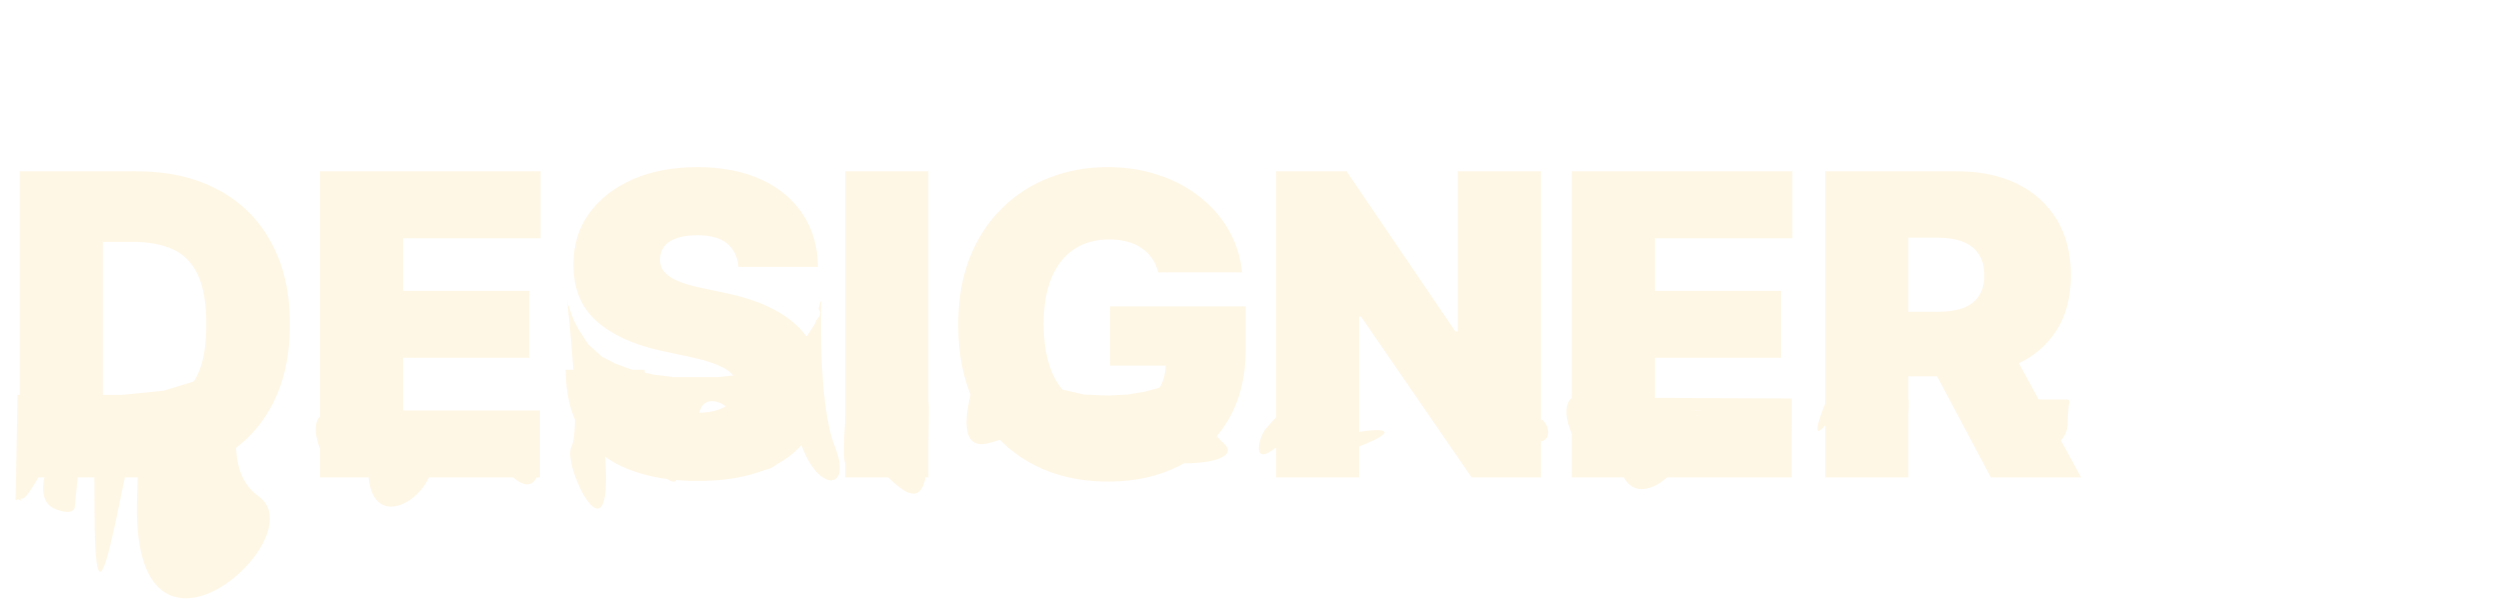 <svg width="1283" height="314" viewBox="0 0 1283 314" fill="none" xmlns="http://www.w3.org/2000/svg">
<g filter="url(#filter0_ddddddi_35_52)">
<path d="M70.568 209H10.125V51.909H69.954C86.114 51.909 100.074 55.054 111.835 61.344C123.648 67.582 132.75 76.582 139.142 88.344C145.585 100.054 148.807 114.091 148.807 130.455C148.807 146.818 145.611 160.881 139.219 172.642C132.827 184.352 123.776 193.352 112.065 199.642C100.355 205.881 86.523 209 70.568 209ZM52.773 172.795H69.034C76.807 172.795 83.429 171.543 88.901 169.037C94.423 166.531 98.617 162.21 101.48 156.074C104.395 149.937 105.852 141.398 105.852 130.455C105.852 119.511 104.369 110.972 101.403 104.835C98.489 98.699 94.193 94.378 88.517 91.872C82.892 89.367 75.989 88.114 67.807 88.114H52.773V172.795ZM164.219 209V51.909H277.435V86.273H206.867V113.273H271.605V147.636H206.867V174.636H277.128V209H164.219ZM378.948 101C378.539 95.886 376.621 91.898 373.195 89.034C369.82 86.17 364.681 84.739 357.778 84.739C353.38 84.739 349.775 85.276 346.962 86.349C344.201 87.372 342.155 88.778 340.826 90.568C339.496 92.358 338.806 94.403 338.755 96.704C338.653 98.597 338.985 100.31 339.752 101.844C340.57 103.327 341.849 104.682 343.587 105.909C345.326 107.085 347.55 108.159 350.261 109.131C352.971 110.102 356.192 110.972 359.925 111.739L372.812 114.5C381.505 116.341 388.945 118.77 395.133 121.787C401.32 124.804 406.383 128.358 410.32 132.449C414.258 136.489 417.147 141.04 418.988 146.102C420.88 151.165 421.851 156.687 421.903 162.67C421.851 173 419.269 181.744 414.155 188.903C409.042 196.062 401.729 201.509 392.218 205.241C382.758 208.974 371.38 210.841 358.084 210.841C344.431 210.841 332.516 208.821 322.34 204.781C312.215 200.741 304.34 194.528 298.715 186.142C293.141 177.705 290.329 166.915 290.278 153.773H330.778C331.033 158.58 332.235 162.619 334.383 165.892C336.53 169.165 339.547 171.645 343.434 173.332C347.371 175.02 352.05 175.864 357.471 175.864C362.022 175.864 365.832 175.301 368.9 174.176C371.968 173.051 374.295 171.491 375.88 169.497C377.465 167.503 378.283 165.227 378.334 162.67C378.283 160.267 377.491 158.17 375.957 156.381C374.474 154.54 372.019 152.903 368.593 151.472C365.167 149.989 360.539 148.608 354.709 147.33L339.062 143.955C325.153 140.937 314.184 135.901 306.155 128.844C298.178 121.736 294.215 112.045 294.266 99.773C294.215 89.801 296.874 81.082 302.244 73.617C307.664 66.099 315.155 60.244 324.718 56.051C334.332 51.858 345.351 49.761 357.778 49.761C370.459 49.761 381.428 51.883 390.684 56.128C399.94 60.372 407.073 66.355 412.084 74.077C417.147 81.747 419.704 90.722 419.755 101H378.948ZM476.453 51.909V209H433.806V51.909H476.453ZM594.362 103.761C593.697 101.051 592.649 98.673 591.217 96.628C589.785 94.531 587.996 92.767 585.848 91.335C583.751 89.852 581.297 88.753 578.484 88.037C575.723 87.27 572.68 86.886 569.356 86.886C562.197 86.886 556.086 88.599 551.024 92.026C546.013 95.452 542.177 100.386 539.518 106.83C536.91 113.273 535.606 121.045 535.606 130.148C535.606 139.352 536.859 147.227 539.365 153.773C541.871 160.318 545.604 165.33 550.564 168.807C555.524 172.284 561.686 174.023 569.05 174.023C575.544 174.023 580.939 173.077 585.234 171.185C589.581 169.293 592.828 166.608 594.976 163.131C597.123 159.653 598.197 155.562 598.197 150.858L605.561 151.625H569.663V121.25H639.311V143.034C639.311 157.352 636.268 169.599 630.183 179.776C624.149 189.901 615.814 197.673 605.177 203.094C594.592 208.463 582.447 211.148 568.743 211.148C553.453 211.148 540.03 207.901 528.473 201.406C516.916 194.912 507.89 185.656 501.396 173.639C494.953 161.622 491.731 147.33 491.731 130.761C491.731 117.773 493.7 106.267 497.638 96.244C501.626 86.222 507.149 77.758 514.206 70.855C521.263 63.901 529.419 58.659 538.675 55.131C547.93 51.551 557.851 49.761 568.436 49.761C577.743 49.761 586.385 51.091 594.362 53.75C602.39 56.358 609.473 60.091 615.609 64.949C621.797 69.756 626.783 75.457 630.567 82.054C634.351 88.651 636.652 95.886 637.47 103.761H594.362ZM790.797 51.909V209H755.206L698.445 126.466H697.524V209H654.877V51.909H691.081L746.922 134.136H748.149V51.909H790.797ZM806.65 209V51.909H919.866V86.273H849.298V113.273H914.037V147.636H849.298V174.636H919.559V209H806.65ZM936.698 209V51.909H1004.5C1016.16 51.909 1026.37 54.031 1035.11 58.276C1043.85 62.52 1050.65 68.631 1055.51 76.608C1060.37 84.585 1062.8 94.148 1062.8 105.295C1062.8 116.545 1060.29 126.031 1055.28 133.753C1050.32 141.474 1043.34 147.304 1034.34 151.241C1025.39 155.179 1014.94 157.148 1002.97 157.148H962.47V124.011H994.379C999.391 124.011 1003.66 123.398 1007.19 122.17C1010.77 120.892 1013.5 118.872 1015.4 116.111C1017.34 113.349 1018.31 109.744 1018.31 105.295C1018.31 100.795 1017.34 97.139 1015.4 94.327C1013.5 91.463 1010.77 89.367 1007.19 88.037C1003.66 86.656 999.391 85.966 994.379 85.966H979.345V209H936.698ZM1028.74 136.898L1068.02 209H1021.69L983.334 136.898H1028.74Z" fill="#FFF7E6"/>
</g>
<g filter="url(#filter1_ii_35_52)">
<path d="M10 208.633H63.574L85 206.5L111 198.5L120.5 193L131 184L141.5 168C141.5 168 103.629 239.479 133.67 260.647C163.711 281.816 67.67 366.609 71.335 261.554C75 156.5 49.5 379 49.5 267C49.5 155 39.5 265 39.5 265C39.5 265 40.543 271.534 29.528 267.3C18.513 263.067 25.022 246.736 25.022 246.736L24.02 246.434H23.52L23.019 246.736C23.019 246.736 15.008 262.159 12.505 261.857C10.001 261.554 13.506 263.974 11.503 262.764C9.501 261.554 9.501 262.764 9.501 262.764L9 262.462L10 208.633Z" fill="#FFF7E6"/>
</g>
<g filter="url(#filter2_i_35_52)">
<path d="M291 161L291.498 163.599L291.996 164.466L292.993 167.498L294.488 171.397L296.976 176.129L301.956 183.79L308.929 190.043L315.901 193.672L325.364 197.095L335.823 199.316L345.783 200.526H360.724H368.195L380.147 199.316L393.594 195.687L404.551 189.031L408.535 185.806L412.519 181.774L416.006 176.532L417.749 173.911L418.994 171.291L420.537 169.231L420.986 167.498L420.039 165.332L420.986 162.017L421.534 161.433C421.534 161.433 419.492 213.824 428.456 236.204C437.421 258.585 420.503 260.011 411.555 236.204C402.607 212.398 374.77 222.004 394.654 236.204C414.538 250.405 366.319 255.208 377.753 236.204C389.186 217.201 348.528 194.874 360.851 236.204C373.175 277.535 330.164 195.68 343.95 236.204C357.736 276.729 327.049 236.204 327.049 236.204C327.049 236.204 303.949 169.883 310.148 236.204C316.347 302.526 288.023 246.079 293.246 236.204C298.47 226.33 291 161 291 161Z" fill="#FFF7E6"/>
</g>
<g filter="url(#filter3_i_35_52)">
<path d="M807 208L919.5 208.5C919.5 208.5 920 209.5 919 231.765C918 254.03 914 253.193 898.5 232.259C883 211.326 856.766 208.537 863 227.48C869.286 246.581 833.5 271.893 831 239.33C828.5 206.766 814 243.5 807 227.48C800 211.459 807 208 807 208Z" fill="#FFF7E6"/>
</g>
<g filter="url(#filter4_dddi_35_52)">
<path d="M165.111 208H277.111C277.111 208 277.111 209.169 277.111 231.765C277.111 240.276 272.111 253.193 256.611 232.259C241.111 211.326 214.877 208.537 221.111 227.48C227.397 246.581 191.611 271.893 189.111 239.33C186.611 206.766 172.111 243.5 165.111 227.48C158.111 211.459 165.111 208 165.111 208Z" fill="#FFF7E6"/>
</g>
<g filter="url(#filter5_i_35_52)">
<path d="M654.967 209H697.619C697.619 209 685.855 218.825 696.754 216.785C707.653 214.745 721.415 214.869 696.754 224.435C672.092 234 668.592 213.5 655.138 224.435C641.684 235.369 646.092 219 649.592 215C653.092 211 654.967 209 654.967 209Z" fill="#FFF7E6"/>
</g>
<path d="M755.171 209H790.634C790.634 209 787.268 214.851 790.634 215.175C794 215.5 799.242 228.725 786 226.5C772.758 224.275 765.997 247.192 760.754 240C755.511 232.808 757.269 215.798 760.754 215.175C764.238 214.553 755.171 209 755.171 209Z" fill="#FFF7E6"/>
<g filter="url(#filter6_dddi_35_52)">
<path d="M434 208H476C476 208 476.333 200.931 476.5 201.5C476.642 201.985 476.691 207.898 476 230C474.5 278 443.5 215 437 230C430.5 245 434 208 434 208Z" fill="#FFF7E6"/>
</g>
<g filter="url(#filter7_i_35_52)">
<path d="M936.708 209H979.362V210.842C979.362 210.842 980 200.5 979 222C978.452 233.789 960 241.839 958.5 224.669C957 207.5 941.291 216.96 937 222C927.5 233.158 936.708 211 936.708 211V209Z" fill="#FFF7E6"/>
</g>
<g filter="url(#filter8_i_35_52)">
<path d="M1021.29 208H1067.5L1068 209V210C1068 210 1067.46 209.355 1067.09 221C1066.73 232.645 1048.09 240.839 1046.59 223.669C1045.09 206.5 1029.38 215.96 1025.09 221C1015.59 232.158 1022.29 210.355 1022.29 210.355L1021.29 208Z" fill="#FFF7E6"/>
</g>
<g filter="url(#filter9_i_35_52)">
<path d="M507.4 182L520.511 195L532.011 202L545.511 207L556.511 209.5L568.511 210L578.511 209.5L587.511 208L598.511 205L607.011 201L617.011 194L623.511 188L628.011 182C628.011 182 605.511 214.5 628.011 234.5C641.854 246.804 584.511 250.5 562.511 231.664C540.511 212.828 532.011 228.5 507.011 234.5C482.011 240.5 507.4 182 507.4 182Z" fill="#FFF7E6"/>
</g>
<defs>
<filter id="filter0_ddddddi_35_52" x="6.125" y="49.761" width="1065.89" height="169.386" filterUnits="userSpaceOnUse" color-interpolation-filters="sRGB">
<feFlood flood-opacity="0" result="BackgroundImageFix"/>
<feColorMatrix in="SourceAlpha" type="matrix" values="0 0 0 0 0 0 0 0 0 0 0 0 0 0 0 0 0 0 127 0" result="hardAlpha"/>
<feOffset dy="4"/>
<feGaussianBlur stdDeviation="2"/>
<feComposite in2="hardAlpha" operator="out"/>
<feColorMatrix type="matrix" values="0 0 0 0 0 0 0 0 0 0 0 0 0 0 0 0 0 0 0.25 0"/>
<feBlend mode="normal" in2="BackgroundImageFix" result="effect1_dropShadow_35_52"/>
<feColorMatrix in="SourceAlpha" type="matrix" values="0 0 0 0 0 0 0 0 0 0 0 0 0 0 0 0 0 0 127 0" result="hardAlpha"/>
<feOffset dy="4"/>
<feGaussianBlur stdDeviation="2"/>
<feComposite in2="hardAlpha" operator="out"/>
<feColorMatrix type="matrix" values="0 0 0 0 0 0 0 0 0 0 0 0 0 0 0 0 0 0 0.25 0"/>
<feBlend mode="normal" in2="effect1_dropShadow_35_52" result="effect2_dropShadow_35_52"/>
<feColorMatrix in="SourceAlpha" type="matrix" values="0 0 0 0 0 0 0 0 0 0 0 0 0 0 0 0 0 0 127 0" result="hardAlpha"/>
<feOffset dy="4"/>
<feGaussianBlur stdDeviation="2"/>
<feComposite in2="hardAlpha" operator="out"/>
<feColorMatrix type="matrix" values="0 0 0 0 0 0 0 0 0 0 0 0 0 0 0 0 0 0 0.25 0"/>
<feBlend mode="normal" in2="effect2_dropShadow_35_52" result="effect3_dropShadow_35_52"/>
<feColorMatrix in="SourceAlpha" type="matrix" values="0 0 0 0 0 0 0 0 0 0 0 0 0 0 0 0 0 0 127 0" result="hardAlpha"/>
<feOffset dy="4"/>
<feGaussianBlur stdDeviation="2"/>
<feComposite in2="hardAlpha" operator="out"/>
<feColorMatrix type="matrix" values="0 0 0 0 0 0 0 0 0 0 0 0 0 0 0 0 0 0 0.25 0"/>
<feBlend mode="normal" in2="effect3_dropShadow_35_52" result="effect4_dropShadow_35_52"/>
<feColorMatrix in="SourceAlpha" type="matrix" values="0 0 0 0 0 0 0 0 0 0 0 0 0 0 0 0 0 0 127 0" result="hardAlpha"/>
<feOffset dy="4"/>
<feGaussianBlur stdDeviation="2"/>
<feComposite in2="hardAlpha" operator="out"/>
<feColorMatrix type="matrix" values="0 0 0 0 0 0 0 0 0 0 0 0 0 0 0 0 0 0 0.25 0"/>
<feBlend mode="normal" in2="effect4_dropShadow_35_52" result="effect5_dropShadow_35_52"/>
<feColorMatrix in="SourceAlpha" type="matrix" values="0 0 0 0 0 0 0 0 0 0 0 0 0 0 0 0 0 0 127 0" result="hardAlpha"/>
<feOffset dy="4"/>
<feGaussianBlur stdDeviation="2"/>
<feComposite in2="hardAlpha" operator="out"/>
<feColorMatrix type="matrix" values="0 0 0 0 0 0 0 0 0 0 0 0 0 0 0 0 0 0 0.25 0"/>
<feBlend mode="normal" in2="effect5_dropShadow_35_52" result="effect6_dropShadow_35_52"/>
<feBlend mode="normal" in="SourceGraphic" in2="effect6_dropShadow_35_52" result="shape"/>
<feColorMatrix in="SourceAlpha" type="matrix" values="0 0 0 0 0 0 0 0 0 0 0 0 0 0 0 0 0 0 127 0" result="hardAlpha"/>
<feOffset dy="12"/>
<feGaussianBlur stdDeviation="2"/>
<feComposite in2="hardAlpha" operator="arithmetic" k2="-1" k3="1"/>
<feColorMatrix type="matrix" values="0 0 0 0 0 0 0 0 0 0 0 0 0 0 0 0 0 0 0.25 0"/>
<feBlend mode="normal" in2="shape" result="effect7_innerShadow_35_52"/>
</filter>
<filter id="filter1_ii_35_52" x="6" y="165" width="137.5" height="148.038" filterUnits="userSpaceOnUse" color-interpolation-filters="sRGB">
<feFlood flood-opacity="0" result="BackgroundImageFix"/>
<feBlend mode="normal" in="SourceGraphic" in2="BackgroundImageFix" result="shape"/>
<feColorMatrix in="SourceAlpha" type="matrix" values="0 0 0 0 0 0 0 0 0 0 0 0 0 0 0 0 0 0 127 0" result="hardAlpha"/>
<feOffset dx="2" dy="-3"/>
<feGaussianBlur stdDeviation="2"/>
<feComposite in2="hardAlpha" operator="arithmetic" k2="-1" k3="1"/>
<feColorMatrix type="matrix" values="0 0 0 0 0 0 0 0 0 0 0 0 0 0 0 0 0 0 0.42 0"/>
<feBlend mode="normal" in2="shape" result="effect1_innerShadow_35_52"/>
<feColorMatrix in="SourceAlpha" type="matrix" values="0 0 0 0 0 0 0 0 0 0 0 0 0 0 0 0 0 0 127 0" result="hardAlpha"/>
<feOffset dx="-3" dy="-3"/>
<feGaussianBlur stdDeviation="2"/>
<feComposite in2="hardAlpha" operator="arithmetic" k2="-1" k3="1"/>
<feColorMatrix type="matrix" values="0 0 0 0 0 0 0 0 0 0 0 0 0 0 0 0 0 0 0.08 0"/>
<feBlend mode="normal" in2="effect1_innerShadow_35_52" result="effect2_innerShadow_35_52"/>
</filter>
<filter id="filter2_i_35_52" x="291" y="157" width="140" height="111" filterUnits="userSpaceOnUse" color-interpolation-filters="sRGB">
<feFlood flood-opacity="0" result="BackgroundImageFix"/>
<feBlend mode="normal" in="SourceGraphic" in2="BackgroundImageFix" result="shape"/>
<feColorMatrix in="SourceAlpha" type="matrix" values="0 0 0 0 0 0 0 0 0 0 0 0 0 0 0 0 0 0 127 0" result="hardAlpha"/>
<feOffset dy="-7"/>
<feGaussianBlur stdDeviation="2"/>
<feComposite in2="hardAlpha" operator="arithmetic" k2="-1" k3="1"/>
<feColorMatrix type="matrix" values="0 0 0 0 0 0 0 0 0 0 0 0 0 0 0 0 0 0 0.25 0"/>
<feBlend mode="normal" in2="shape" result="effect1_innerShadow_35_52"/>
</filter>
<filter id="filter3_i_35_52" x="803.889" y="204" width="115.736" height="51" filterUnits="userSpaceOnUse" color-interpolation-filters="sRGB">
<feFlood flood-opacity="0" result="BackgroundImageFix"/>
<feBlend mode="normal" in="SourceGraphic" in2="BackgroundImageFix" result="shape"/>
<feColorMatrix in="SourceAlpha" type="matrix" values="0 0 0 0 0 0 0 0 0 0 0 0 0 0 0 0 0 0 127 0" result="hardAlpha"/>
<feOffset dy="-4"/>
<feGaussianBlur stdDeviation="2"/>
<feComposite in2="hardAlpha" operator="arithmetic" k2="-1" k3="1"/>
<feColorMatrix type="matrix" values="0 0 0 0 0 0 0 0 0 0 0 0 0 0 0 0 0 0 0.25 0"/>
<feBlend mode="normal" in2="shape" result="effect1_innerShadow_35_52"/>
</filter>
<filter id="filter4_dddi_35_52" x="158" y="204" width="123.111" height="59" filterUnits="userSpaceOnUse" color-interpolation-filters="sRGB">
<feFlood flood-opacity="0" result="BackgroundImageFix"/>
<feColorMatrix in="SourceAlpha" type="matrix" values="0 0 0 0 0 0 0 0 0 0 0 0 0 0 0 0 0 0 127 0" result="hardAlpha"/>
<feOffset dy="4"/>
<feGaussianBlur stdDeviation="2"/>
<feComposite in2="hardAlpha" operator="out"/>
<feColorMatrix type="matrix" values="0 0 0 0 0 0 0 0 0 0 0 0 0 0 0 0 0 0 0.25 0"/>
<feBlend mode="normal" in2="BackgroundImageFix" result="effect1_dropShadow_35_52"/>
<feColorMatrix in="SourceAlpha" type="matrix" values="0 0 0 0 0 0 0 0 0 0 0 0 0 0 0 0 0 0 127 0" result="hardAlpha"/>
<feOffset dy="4"/>
<feGaussianBlur stdDeviation="2"/>
<feComposite in2="hardAlpha" operator="out"/>
<feColorMatrix type="matrix" values="0 0 0 0 0 0 0 0 0 0 0 0 0 0 0 0 0 0 0.25 0"/>
<feBlend mode="normal" in2="effect1_dropShadow_35_52" result="effect2_dropShadow_35_52"/>
<feColorMatrix in="SourceAlpha" type="matrix" values="0 0 0 0 0 0 0 0 0 0 0 0 0 0 0 0 0 0 127 0" result="hardAlpha"/>
<feOffset dy="4"/>
<feGaussianBlur stdDeviation="2"/>
<feComposite in2="hardAlpha" operator="out"/>
<feColorMatrix type="matrix" values="0 0 0 0 0 0 0 0 0 0 0 0 0 0 0 0 0 0 0.25 0"/>
<feBlend mode="normal" in2="effect2_dropShadow_35_52" result="effect3_dropShadow_35_52"/>
<feBlend mode="normal" in="SourceGraphic" in2="effect3_dropShadow_35_52" result="shape"/>
<feColorMatrix in="SourceAlpha" type="matrix" values="0 0 0 0 0 0 0 0 0 0 0 0 0 0 0 0 0 0 127 0" result="hardAlpha"/>
<feOffset dy="-7"/>
<feGaussianBlur stdDeviation="2"/>
<feComposite in2="hardAlpha" operator="arithmetic" k2="-1" k3="1"/>
<feColorMatrix type="matrix" values="0 0 0 0 0 0 0 0 0 0 0 0 0 0 0 0 0 0 0.25 0"/>
<feBlend mode="normal" in2="shape" result="effect4_innerShadow_35_52"/>
</filter>
<filter id="filter5_i_35_52" x="646" y="209" width="64.556" height="23.138" filterUnits="userSpaceOnUse" color-interpolation-filters="sRGB">
<feFlood flood-opacity="0" result="BackgroundImageFix"/>
<feBlend mode="normal" in="SourceGraphic" in2="BackgroundImageFix" result="shape"/>
<feColorMatrix in="SourceAlpha" type="matrix" values="0 0 0 0 0 0 0 0 0 0 0 0 0 0 0 0 0 0 127 0" result="hardAlpha"/>
<feOffset dy="5"/>
<feGaussianBlur stdDeviation="2"/>
<feComposite in2="hardAlpha" operator="arithmetic" k2="-1" k3="1"/>
<feColorMatrix type="matrix" values="0 0 0 0 1 0 0 0 0 0.969 0 0 0 0 0.902 0 0 0 1 0"/>
<feBlend mode="normal" in2="shape" result="effect1_innerShadow_35_52"/>
</filter>
<filter id="filter6_dddi_35_52" x="429.059" y="197.467" width="51.528" height="58.9" filterUnits="userSpaceOnUse" color-interpolation-filters="sRGB">
<feFlood flood-opacity="0" result="BackgroundImageFix"/>
<feColorMatrix in="SourceAlpha" type="matrix" values="0 0 0 0 0 0 0 0 0 0 0 0 0 0 0 0 0 0 127 0" result="hardAlpha"/>
<feOffset dy="4"/>
<feGaussianBlur stdDeviation="2"/>
<feComposite in2="hardAlpha" operator="out"/>
<feColorMatrix type="matrix" values="0 0 0 0 0 0 0 0 0 0 0 0 0 0 0 0 0 0 0.25 0"/>
<feBlend mode="normal" in2="BackgroundImageFix" result="effect1_dropShadow_35_52"/>
<feColorMatrix in="SourceAlpha" type="matrix" values="0 0 0 0 0 0 0 0 0 0 0 0 0 0 0 0 0 0 127 0" result="hardAlpha"/>
<feOffset dy="4"/>
<feGaussianBlur stdDeviation="2"/>
<feComposite in2="hardAlpha" operator="out"/>
<feColorMatrix type="matrix" values="0 0 0 0 0 0 0 0 0 0 0 0 0 0 0 0 0 0 0.25 0"/>
<feBlend mode="normal" in2="effect1_dropShadow_35_52" result="effect2_dropShadow_35_52"/>
<feColorMatrix in="SourceAlpha" type="matrix" values="0 0 0 0 0 0 0 0 0 0 0 0 0 0 0 0 0 0 127 0" result="hardAlpha"/>
<feOffset dy="4"/>
<feGaussianBlur stdDeviation="2"/>
<feComposite in2="hardAlpha" operator="out"/>
<feColorMatrix type="matrix" values="0 0 0 0 0 0 0 0 0 0 0 0 0 0 0 0 0 0 0.25 0"/>
<feBlend mode="normal" in2="effect2_dropShadow_35_52" result="effect3_dropShadow_35_52"/>
<feBlend mode="normal" in="SourceGraphic" in2="effect3_dropShadow_35_52" result="shape"/>
<feColorMatrix in="SourceAlpha" type="matrix" values="0 0 0 0 0 0 0 0 0 0 0 0 0 0 0 0 0 0 127 0" result="hardAlpha"/>
<feOffset dy="-7"/>
<feGaussianBlur stdDeviation="2"/>
<feComposite in2="hardAlpha" operator="arithmetic" k2="-1" k3="1"/>
<feColorMatrix type="matrix" values="0 0 0 0 0 0 0 0 0 0 0 0 0 0 0 0 0 0 0.25 0"/>
<feBlend mode="normal" in2="shape" result="effect4_innerShadow_35_52"/>
</filter>
<filter id="filter7_i_35_52" x="932.701" y="204.355" width="46.862" height="30.195" filterUnits="userSpaceOnUse" color-interpolation-filters="sRGB">
<feFlood flood-opacity="0" result="BackgroundImageFix"/>
<feBlend mode="normal" in="SourceGraphic" in2="BackgroundImageFix" result="shape"/>
<feColorMatrix in="SourceAlpha" type="matrix" values="0 0 0 0 0 0 0 0 0 0 0 0 0 0 0 0 0 0 127 0" result="hardAlpha"/>
<feOffset dy="-4"/>
<feGaussianBlur stdDeviation="2"/>
<feComposite in2="hardAlpha" operator="arithmetic" k2="-1" k3="1"/>
<feColorMatrix type="matrix" values="0 0 0 0 0 0 0 0 0 0 0 0 0 0 0 0 0 0 0.25 0"/>
<feBlend mode="normal" in2="shape" result="effect1_innerShadow_35_52"/>
</filter>
<filter id="filter8_i_35_52" x="1016" y="205" width="52" height="28.507" filterUnits="userSpaceOnUse" color-interpolation-filters="sRGB">
<feFlood flood-opacity="0" result="BackgroundImageFix"/>
<feBlend mode="normal" in="SourceGraphic" in2="BackgroundImageFix" result="shape"/>
<feColorMatrix in="SourceAlpha" type="matrix" values="0 0 0 0 0 0 0 0 0 0 0 0 0 0 0 0 0 0 127 0" result="hardAlpha"/>
<feOffset dx="-6" dy="-3"/>
<feGaussianBlur stdDeviation="2"/>
<feComposite in2="hardAlpha" operator="arithmetic" k2="-1" k3="1"/>
<feColorMatrix type="matrix" values="0 0 0 0 0 0 0 0 0 0 0 0 0 0 0 0 0 0 0.25 0"/>
<feBlend mode="normal" in2="shape" result="effect1_innerShadow_35_52"/>
</filter>
<filter id="filter9_i_35_52" x="496" y="178" width="134.14" height="66.762" filterUnits="userSpaceOnUse" color-interpolation-filters="sRGB">
<feFlood flood-opacity="0" result="BackgroundImageFix"/>
<feBlend mode="normal" in="SourceGraphic" in2="BackgroundImageFix" result="shape"/>
<feColorMatrix in="SourceAlpha" type="matrix" values="0 0 0 0 0 0 0 0 0 0 0 0 0 0 0 0 0 0 127 0" result="hardAlpha"/>
<feOffset dy="-7"/>
<feGaussianBlur stdDeviation="2"/>
<feComposite in2="hardAlpha" operator="arithmetic" k2="-1" k3="1"/>
<feColorMatrix type="matrix" values="0 0 0 0 0 0 0 0 0 0 0 0 0 0 0 0 0 0 0.25 0"/>
<feBlend mode="normal" in2="shape" result="effect1_innerShadow_35_52"/>
</filter>
</defs>
</svg>
